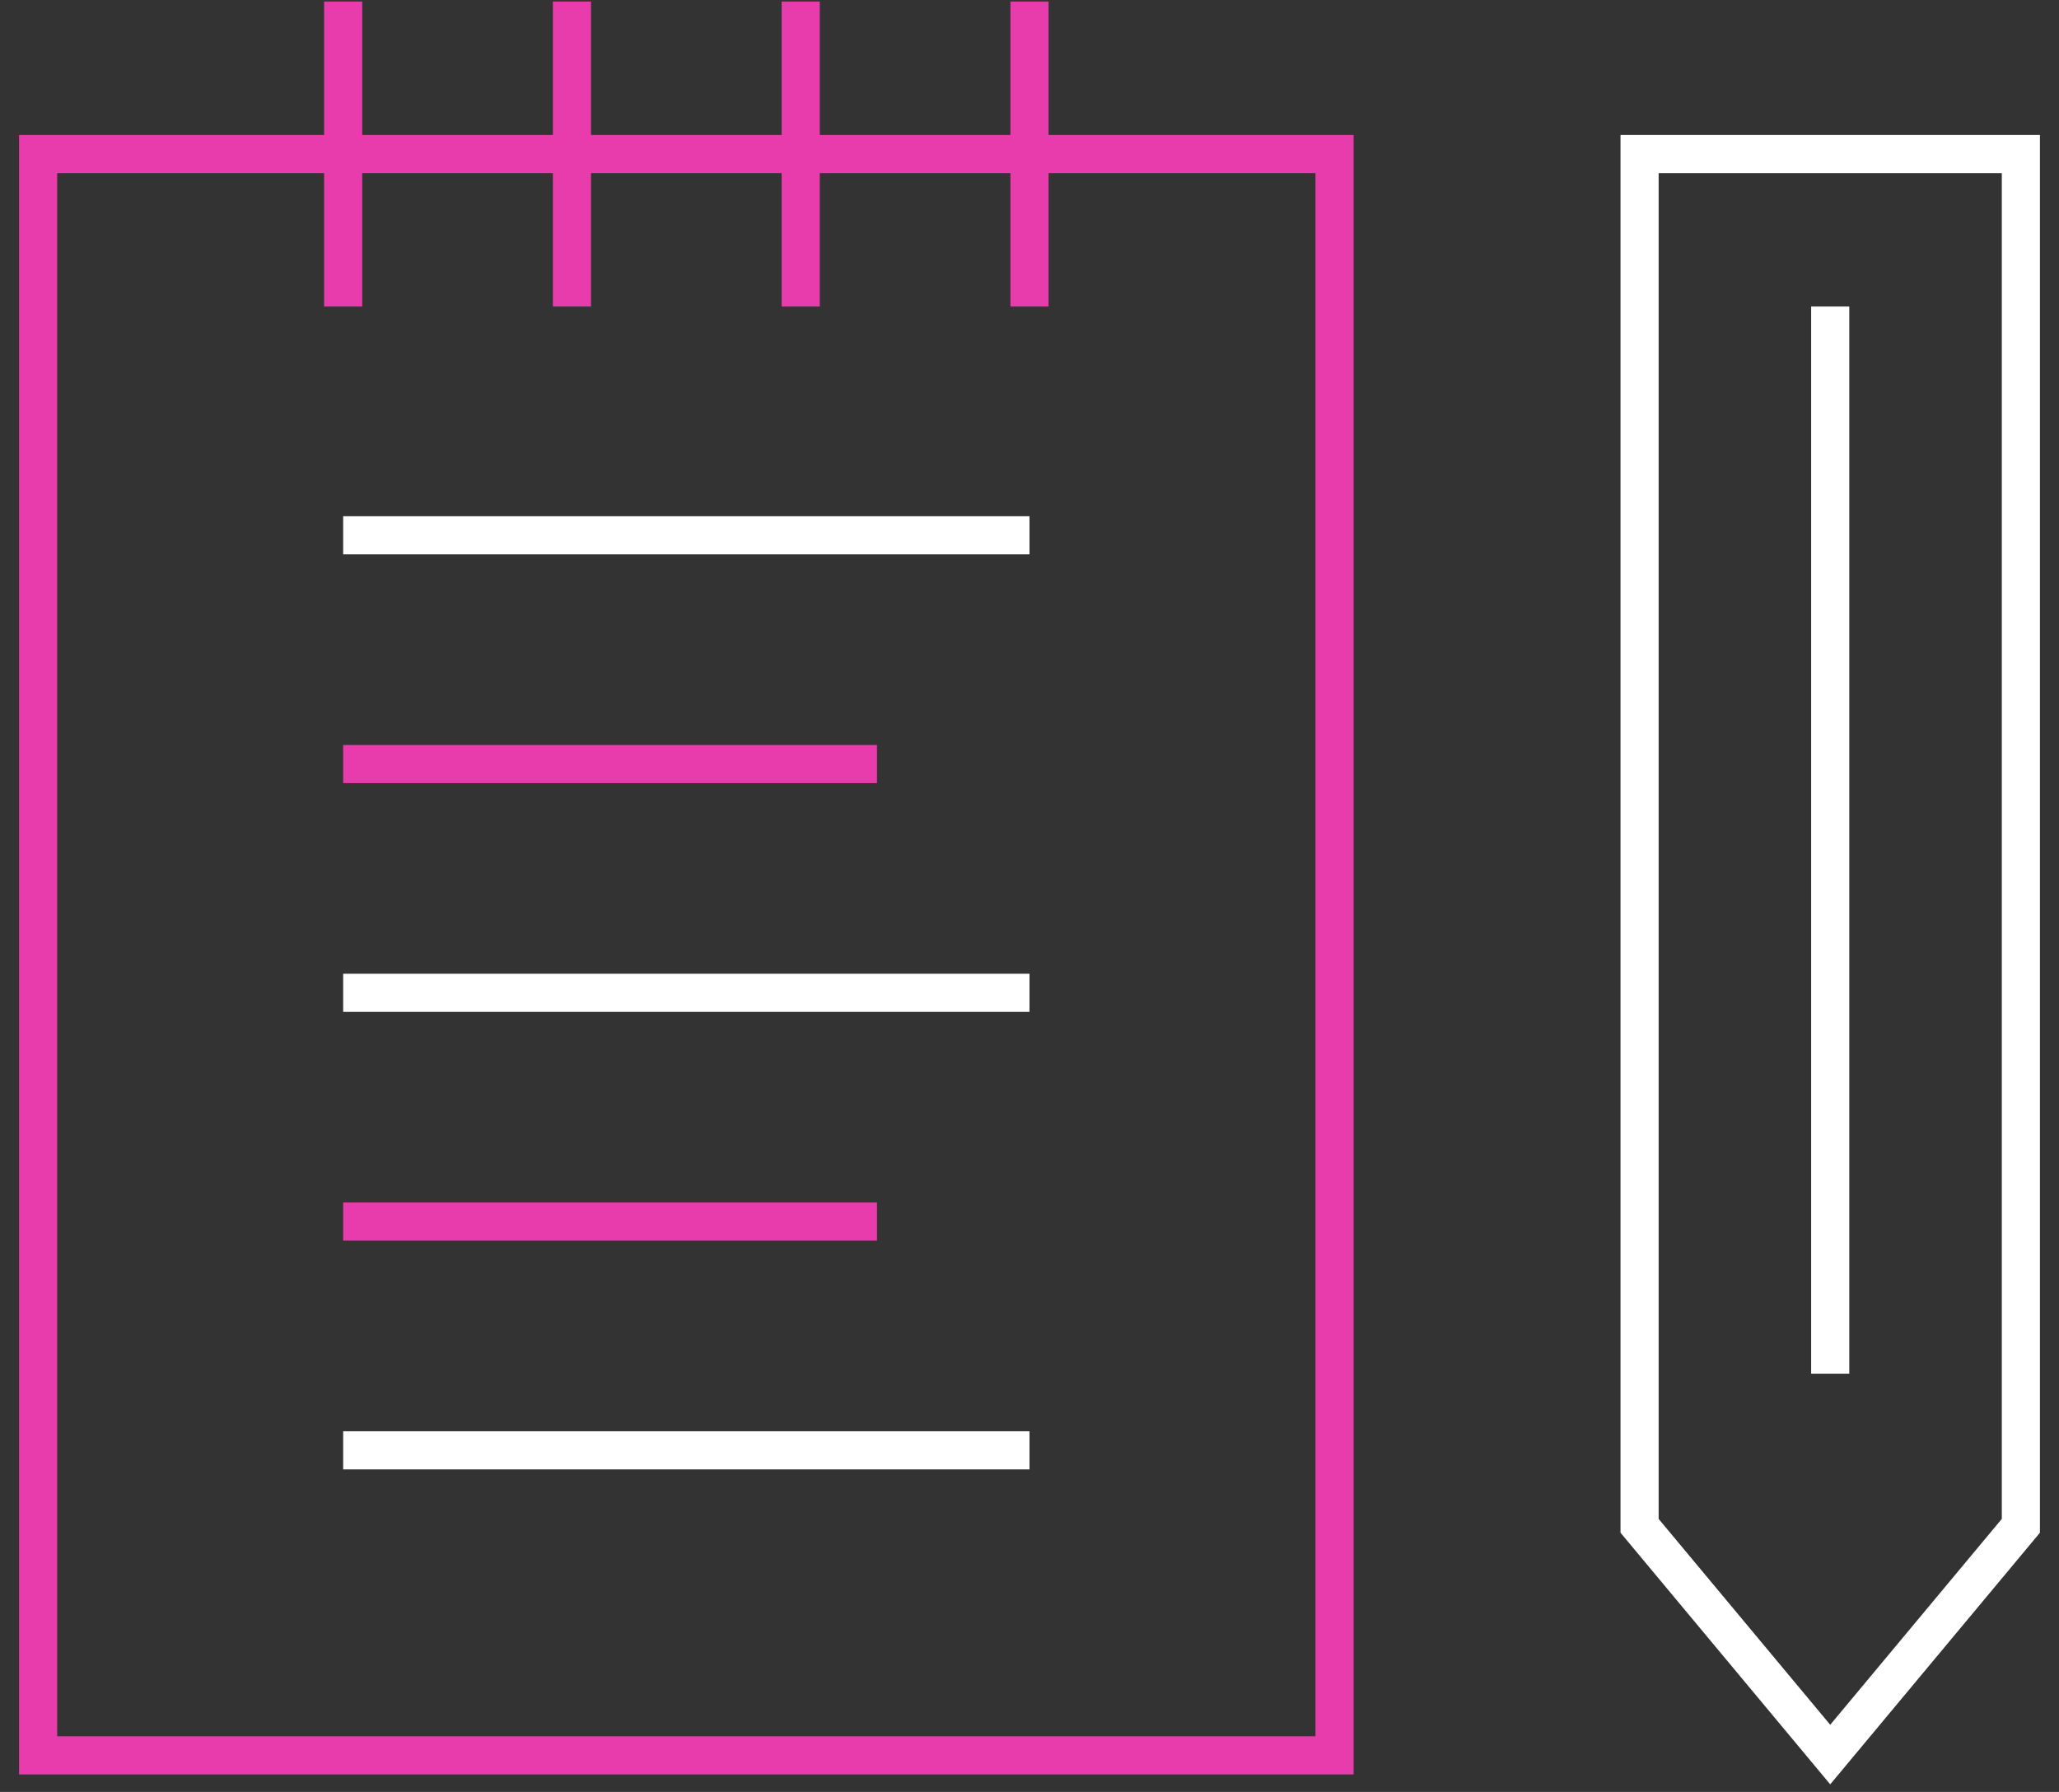 <svg width="54" height="47" viewBox="0 0 54 47" fill="none" xmlns="http://www.w3.org/2000/svg">
<rect x="0" y="0" width="54" height="47" fill="#333333" stroke="none"/>
<path d="M35 4.04H1V46.04H35V4.04Z" stroke="#E93CAC"/>
<path d="M9 0.04V8.04" stroke="#E93CAC"/>
<path d="M15 0.04V8.04" stroke="#E93CAC"/>
<path d="M21 0.04V8.04" stroke="#E93CAC"/>
<path d="M27 0.04V8.04" stroke="#E93CAC"/>
<path d="M9 14.04H27" stroke="white"/>
<path d="M9 20.04H23" stroke="#E93CAC"/>
<path d="M9 32.04H23" stroke="#E93CAC"/>
<path d="M9 26.04H27" stroke="white"/>
<path d="M9 38.04H27" stroke="white"/>
<path d="M43 4.04H53V40.02L48 46.02L43 40.02V4.04Z" stroke="white"/>
<path d="M48 8.04V36.03" stroke="white"/>
</svg>
